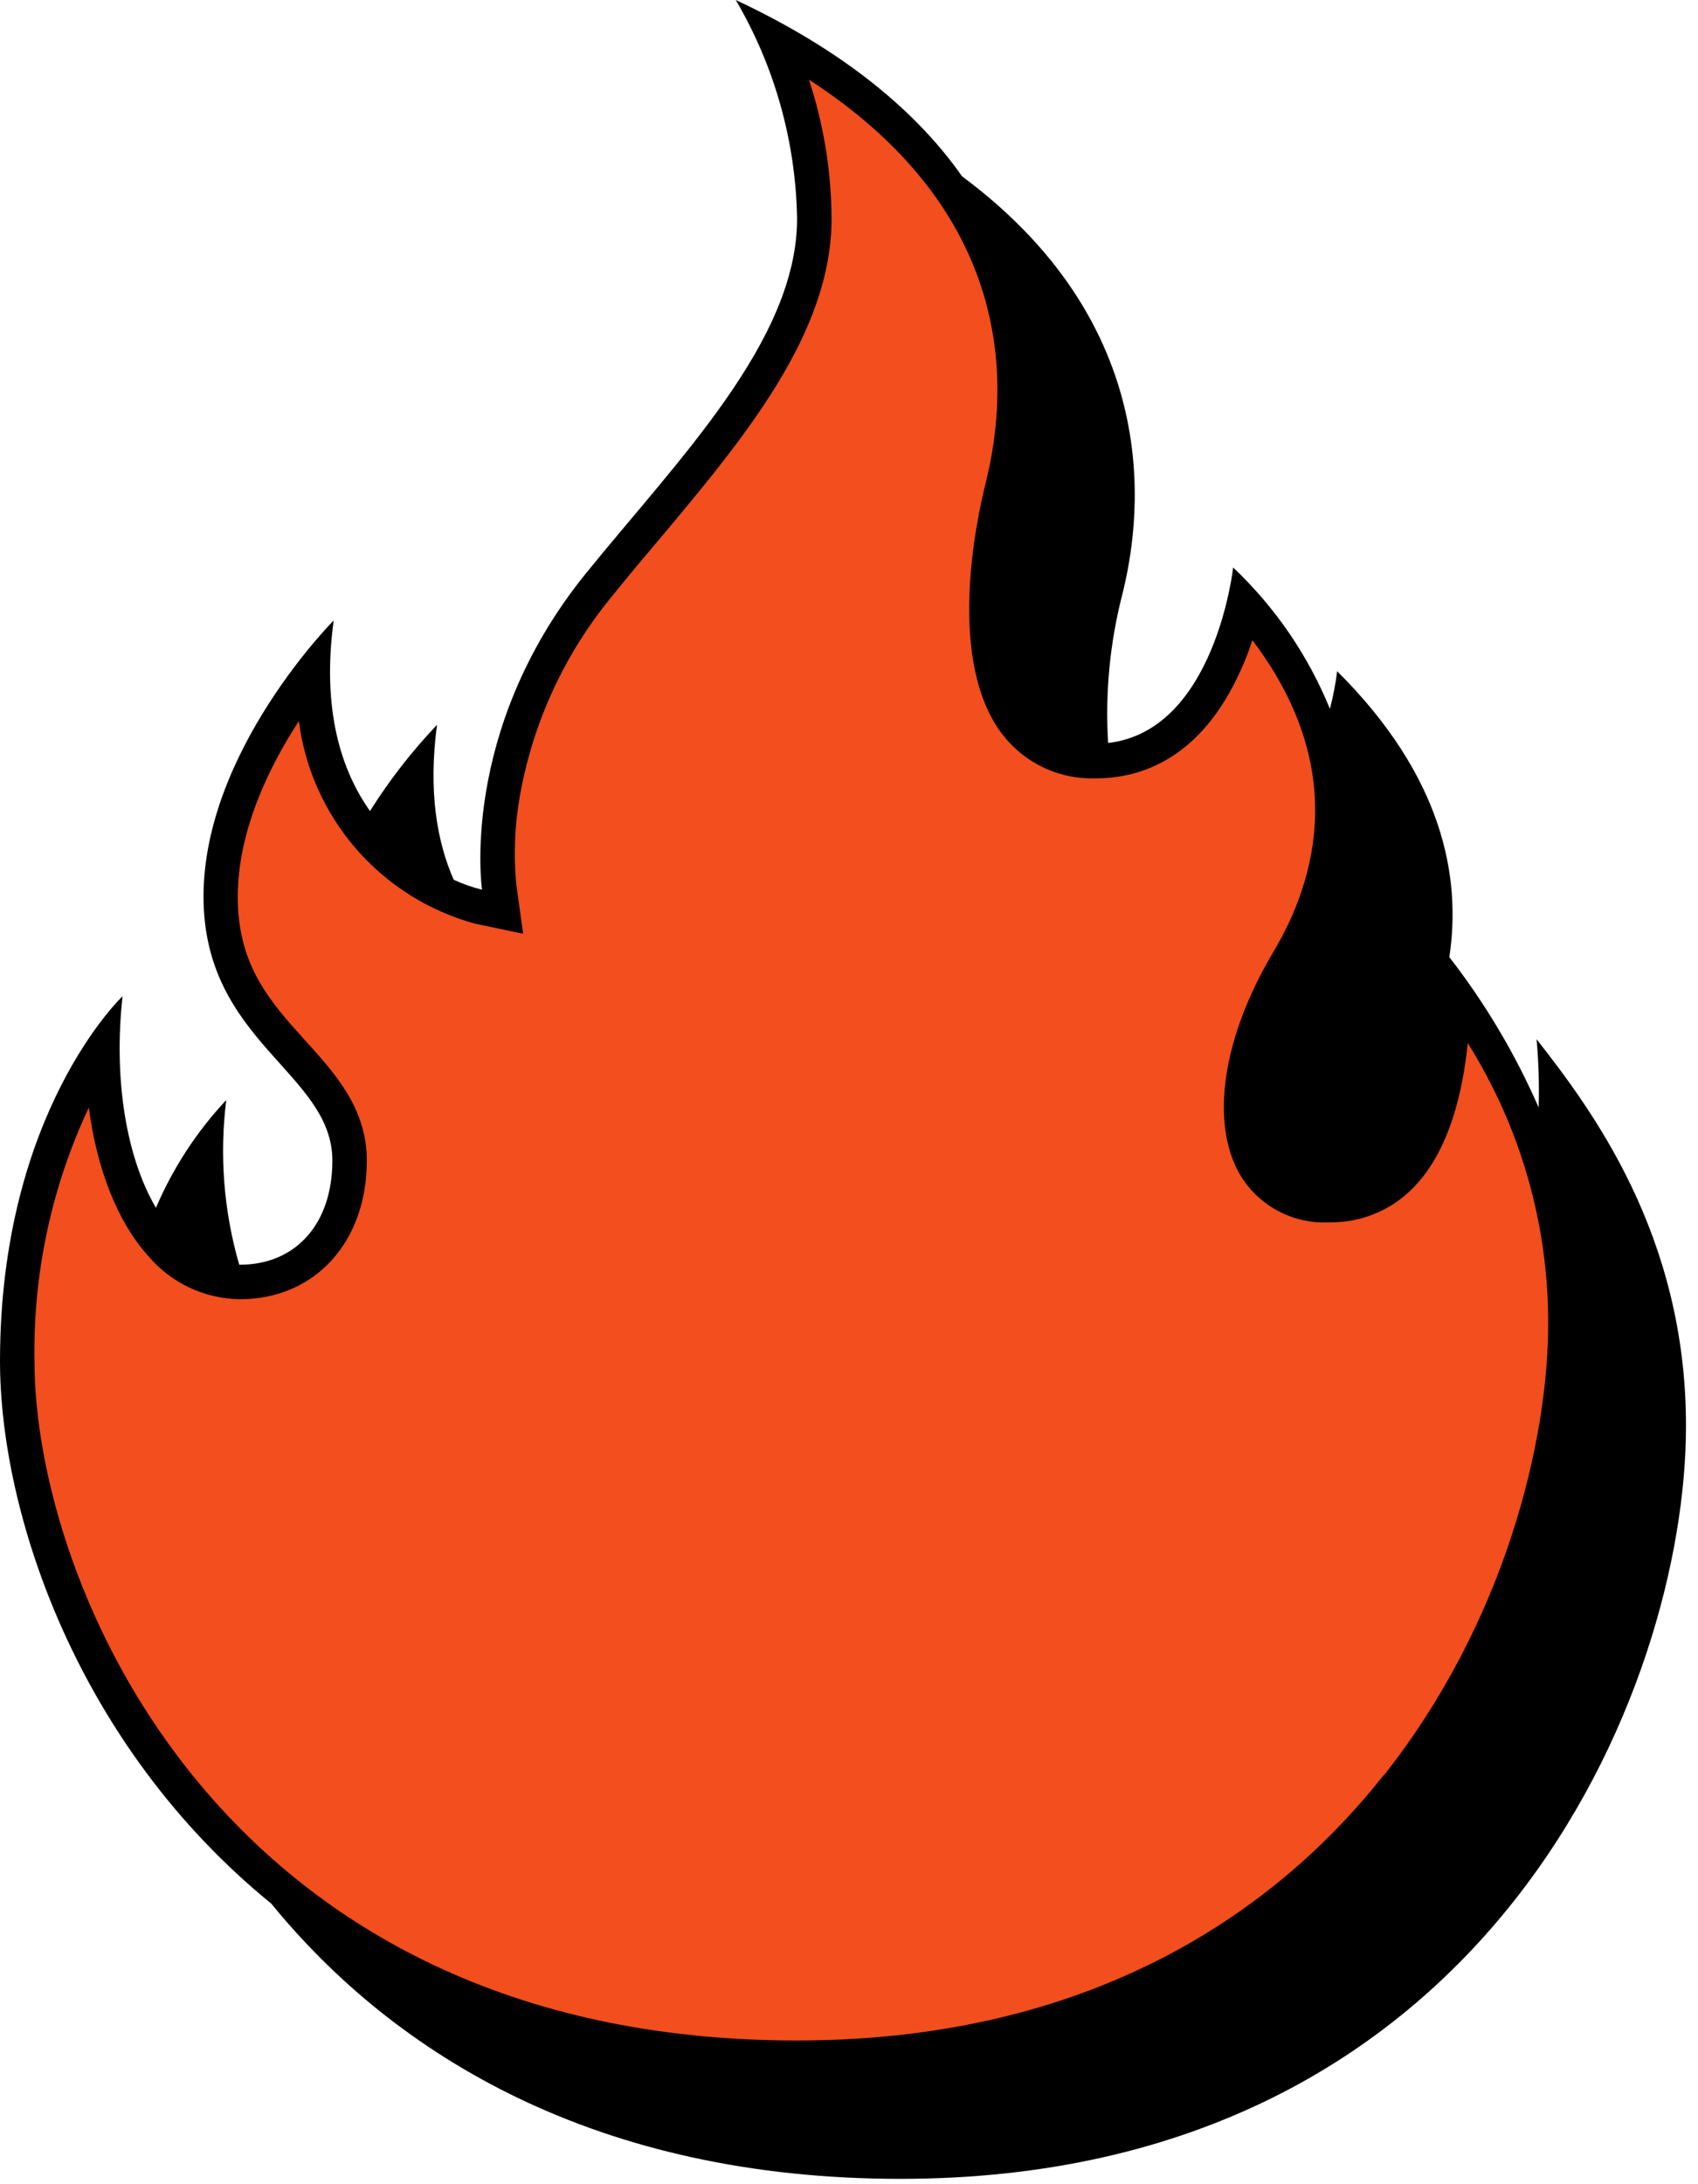 <svg width="49" height="63" viewBox="0 0 49 63" fill="none" xmlns="http://www.w3.org/2000/svg">
<g clip-path="url(#clip0_5_2201)">
<path d="M23.001 59.355C6.002 59.355 0.499 45.815 0.499 39.254C0.499 34.736 1.951 31.779 2.943 30.274C2.943 32.61 3.547 34.674 4.622 35.861C4.902 36.198 5.252 36.471 5.647 36.661C6.043 36.851 6.474 36.953 6.913 36.961C8.805 36.961 10.076 35.564 10.076 33.469C10.076 32.163 9.277 31.28 8.432 30.344C7.409 29.213 6.337 28.04 6.337 25.868C6.337 23.236 7.929 20.743 8.997 19.367C8.997 23.871 12.021 25.763 13.78 26.14L14.479 26.294L14.374 25.596C14.374 25.554 13.791 21.186 17.233 16.906C17.666 16.368 18.124 15.823 18.581 15.279C20.987 12.412 23.469 9.451 23.469 6.309C23.458 4.529 23.087 2.77 22.376 1.138C29.82 5.223 29.709 10.914 28.93 14.032C28.731 14.835 27.809 18.938 29.342 20.903C29.612 21.247 29.96 21.521 30.357 21.703C30.754 21.885 31.189 21.97 31.625 21.951C33.238 21.951 34.53 20.97 35.358 19.112C35.596 18.567 35.784 18.001 35.92 17.422C39.547 21.525 38.636 25.257 37.17 27.722C35.825 29.978 35.445 32.292 36.199 33.623C36.416 34 36.735 34.308 37.119 34.513C37.503 34.717 37.937 34.809 38.371 34.778C38.777 34.786 39.179 34.705 39.551 34.541C39.922 34.377 40.254 34.134 40.522 33.829C41.688 32.533 41.918 30.159 41.918 28.56C43.381 30.602 45.169 33.745 45.169 38.151C45.169 41.642 43.894 46.984 40.326 51.509C37.508 55.088 32.208 59.355 23.001 59.355Z" fill="#F24E1E"/>
<path d="M44.341 29.974C44.401 30.629 44.421 31.286 44.401 31.943C43.725 30.396 42.86 28.94 41.824 27.607C42.173 25.299 41.642 22.398 38.587 19.36C38.541 19.726 38.471 20.089 38.378 20.446C37.748 18.903 36.796 17.513 35.585 16.368C35.585 16.368 35.072 21.074 31.978 21.43C31.889 19.99 32.027 18.544 32.387 17.146C32.861 15.247 33.825 9.588 27.761 5.084C26.5 3.285 24.44 1.501 21.232 0C22.355 1.914 22.964 4.086 23.002 6.306C23.002 9.842 19.535 13.288 16.871 16.584C13.24 21.102 13.91 25.662 13.91 25.662C13.629 25.593 13.355 25.497 13.093 25.376C12.608 24.273 12.356 22.824 12.611 20.907C11.885 21.669 11.238 22.502 10.677 23.393C9.849 22.223 9.28 20.481 9.629 17.897C9.629 17.897 5.873 21.661 5.873 25.861C5.873 30.061 9.591 30.934 9.591 33.476C9.591 35.333 8.505 36.479 6.927 36.479H6.903C6.457 34.938 6.33 33.322 6.529 31.73C5.676 32.639 4.99 33.691 4.5 34.838C3.645 33.385 3.271 31.126 3.537 28.735C3.537 28.735 0 32.069 0 39.258C0 43.643 2.224 50.347 7.828 54.907C11.428 59.316 17.255 62.846 25.983 62.846C43.015 62.846 48.653 48.653 48.653 41.143C48.664 35.613 45.899 31.964 44.341 29.974ZM39.928 51.202C37.173 54.694 32.003 58.855 22.991 58.855C6.368 58.855 0.995 45.651 0.995 39.258C0.952 36.733 1.488 34.232 2.563 31.947C2.79 33.693 3.38 35.222 4.26 36.206C4.586 36.598 4.994 36.914 5.454 37.133C5.915 37.352 6.417 37.468 6.927 37.474C9.081 37.474 10.586 35.829 10.586 33.476C10.586 31.978 9.685 30.98 8.812 30.016C7.807 28.906 6.861 27.855 6.861 25.875C6.861 23.983 7.744 22.15 8.624 20.799C8.8 22.164 9.376 23.447 10.279 24.487C11.182 25.526 12.373 26.275 13.7 26.64L15.097 26.933L14.902 25.536C14.815 24.657 14.853 23.77 15.013 22.9C15.393 20.811 16.3 18.853 17.649 17.213C18.079 16.679 18.543 16.123 18.994 15.593C21.455 12.66 23.997 9.626 23.997 6.306C23.99 4.944 23.77 3.591 23.344 2.297C29.279 6.138 29.15 11.106 28.448 13.913C28.151 15.097 27.314 19.116 28.948 21.21C29.265 21.613 29.673 21.935 30.138 22.151C30.604 22.366 31.113 22.468 31.625 22.45C32.9 22.45 34.66 21.905 35.815 19.308C35.94 19.034 36.048 18.753 36.14 18.466C38.867 22.062 38.039 25.288 36.744 27.46C35.288 29.904 34.914 32.348 35.77 33.86C36.034 34.31 36.416 34.678 36.876 34.925C37.335 35.171 37.854 35.286 38.374 35.257C38.85 35.263 39.322 35.166 39.757 34.973C40.192 34.781 40.58 34.496 40.895 34.139C41.821 33.113 42.212 31.521 42.355 30.086C43.867 32.492 44.671 35.275 44.677 38.116C44.691 41.548 43.43 46.785 39.939 51.202H39.928Z" fill="black"/>
</g>
<defs>
<clipPath id="clip0_5_2201">
<rect width="48.664" height="62.846" fill="white"/>
</clipPath>
</defs>
</svg>

